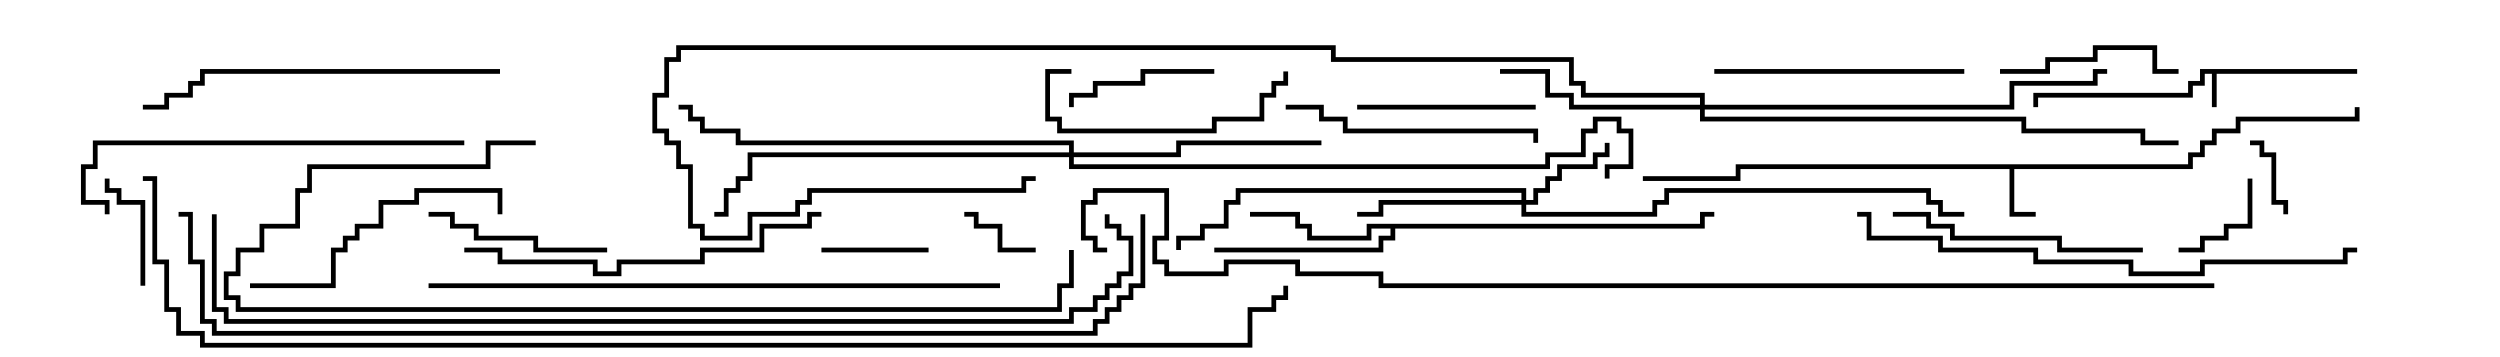 <svg version="1.1" width="105" height="15" xmlns="http://www.w3.org/2000/svg"><path d="M99,2.9L99,3.1L93.1,3.1L93.1,4.5L92.9,4.5L92.9,3.1L92.6,3.1L92.6,3.6L92.1,3.6L92.1,4.1L85.6,4.1L85.6,4.5L85.4,4.5L85.4,3.9L91.9,3.9L91.9,3.4L92.4,3.4L92.4,2.9z" stroke="none"/><path d="M91.9,6.9L91.9,6.4L92.4,6.4L92.4,5.9L92.9,5.9L92.9,5.4L93.9,5.4L93.9,4.9L98.9,4.9L98.9,4.5L99.1,4.5L99.1,5.1L94.1,5.1L94.1,5.6L93.1,5.6L93.1,6.1L92.6,6.1L92.6,6.6L92.1,6.6L92.1,7.1L84.6,7.1L84.6,8.9L85.5,8.9L85.5,9.1L84.4,9.1L84.4,7.1L73.1,7.1L73.1,7.6L69,7.6L69,7.4L72.9,7.4L72.9,6.9z" stroke="none"/><path d="M71.4,9.4L71.4,8.9L72,8.9L72,9.1L71.6,9.1L71.6,9.6L58.6,9.6L58.6,10.1L58.1,10.1L58.1,10.6L51,10.6L51,10.4L57.9,10.4L57.9,9.9L58.4,9.9L58.4,9.6L57.6,9.6L57.6,10.1L54.9,10.1L54.9,9.6L54.4,9.6L54.4,9.1L52.5,9.1L52.5,8.9L54.6,8.9L54.6,9.4L55.1,9.4L55.1,9.9L57.4,9.9L57.4,9.4z" stroke="none"/><path d="M63.9,8.4L63.9,8.1L52.1,8.1L52.1,8.6L51.6,8.6L51.6,9.6L50.6,9.6L50.6,10.1L49.6,10.1L49.6,10.5L49.4,10.5L49.4,9.9L50.4,9.9L50.4,9.4L51.4,9.4L51.4,8.4L51.9,8.4L51.9,7.9L64.1,7.9L64.1,8.4L64.4,8.4L64.4,7.9L64.9,7.9L64.9,7.4L65.4,7.4L65.4,6.9L66.9,6.9L66.9,6.4L67.4,6.4L67.4,6L67.6,6L67.6,6.6L67.1,6.6L67.1,7.1L65.6,7.1L65.6,7.6L65.1,7.6L65.1,8.1L64.6,8.1L64.6,8.6L64.1,8.6L64.1,8.9L69.4,8.9L69.4,8.4L69.9,8.4L69.9,7.9L81.1,7.9L81.1,8.4L81.6,8.4L81.6,8.9L82.5,8.9L82.5,9.1L81.4,9.1L81.4,8.6L80.9,8.6L80.9,8.1L70.1,8.1L70.1,8.6L69.6,8.6L69.6,9.1L63.9,9.1L63.9,8.6L58.1,8.6L58.1,9.1L57,9.1L57,8.9L57.9,8.9L57.9,8.4z" stroke="none"/><path d="M71.4,4.4L71.4,4.1L66.4,4.1L66.4,3.6L65.9,3.6L65.9,2.6L55.9,2.6L55.9,2.1L28.6,2.1L28.6,2.6L28.1,2.6L28.1,4.1L27.6,4.1L27.6,5.4L28.1,5.4L28.1,5.9L28.6,5.9L28.6,6.9L29.1,6.9L29.1,9.4L29.6,9.4L29.6,9.9L31.4,9.9L31.4,8.9L33.4,8.9L33.4,8.4L33.9,8.4L33.9,7.9L42.9,7.9L42.9,7.4L43.5,7.4L43.5,7.6L43.1,7.6L43.1,8.1L34.1,8.1L34.1,8.6L33.6,8.6L33.6,9.1L31.6,9.1L31.6,10.1L29.4,10.1L29.4,9.6L28.9,9.6L28.9,7.1L28.4,7.1L28.4,6.1L27.9,6.1L27.9,5.6L27.4,5.6L27.4,3.9L27.9,3.9L27.9,2.4L28.4,2.4L28.4,1.9L56.1,1.9L56.1,2.4L66.1,2.4L66.1,3.4L66.6,3.4L66.6,3.9L71.6,3.9L71.6,4.4L84.4,4.4L84.4,3.4L87.9,3.4L87.9,2.9L88.5,2.9L88.5,3.1L88.1,3.1L88.1,3.6L84.6,3.6L84.6,4.6L71.6,4.6L71.6,4.9L85.1,4.9L85.1,5.4L90.1,5.4L90.1,5.9L91.5,5.9L91.5,6.1L89.9,6.1L89.9,5.6L84.9,5.6L84.9,5.1L71.4,5.1L71.4,4.6L65.9,4.6L65.9,4.1L64.9,4.1L64.9,3.1L63,3.1L63,2.9L65.1,2.9L65.1,3.9L66.1,3.9L66.1,4.4z" stroke="none"/><path d="M44.9,6.4L44.9,6.1L30.9,6.1L30.9,5.6L29.4,5.6L29.4,5.1L28.9,5.1L28.9,4.6L28.5,4.6L28.5,4.4L29.1,4.4L29.1,4.9L29.6,4.9L29.6,5.4L31.1,5.4L31.1,5.9L45.1,5.9L45.1,6.4L49.4,6.4L49.4,5.9L55.5,5.9L55.5,6.1L49.6,6.1L49.6,6.6L45.1,6.6L45.1,6.9L64.9,6.9L64.9,6.4L66.4,6.4L66.4,5.4L66.9,5.4L66.9,4.9L68.1,4.9L68.1,5.4L68.6,5.4L68.6,7.1L67.6,7.1L67.6,7.5L67.4,7.5L67.4,6.9L68.4,6.9L68.4,5.6L67.9,5.6L67.9,5.1L67.1,5.1L67.1,5.6L66.6,5.6L66.6,6.6L65.1,6.6L65.1,7.1L44.9,7.1L44.9,6.6L31.6,6.6L31.6,7.6L31.1,7.6L31.1,8.1L30.6,8.1L30.6,9.1L30,9.1L30,8.9L30.4,8.9L30.4,7.9L30.9,7.9L30.9,7.4L31.4,7.4L31.4,6.4z" stroke="none"/><path d="M43.5,10.4L43.5,10.6L41.9,10.6L41.9,9.6L40.9,9.6L40.9,9.1L40.5,9.1L40.5,8.9L41.1,8.9L41.1,9.4L42.1,9.4L42.1,10.4z" stroke="none"/><path d="M94.5,6.1L94.5,5.9L95.1,5.9L95.1,6.4L95.6,6.4L95.6,8.4L96.1,8.4L96.1,9L95.9,9L95.9,8.6L95.4,8.6L95.4,6.6L94.9,6.6L94.9,6.1z" stroke="none"/><path d="M91.5,10.6L91.5,10.4L92.4,10.4L92.4,9.9L93.4,9.9L93.4,9.4L94.4,9.4L94.4,7.5L94.6,7.5L94.6,9.6L93.6,9.6L93.6,10.1L92.6,10.1L92.6,10.6z" stroke="none"/><path d="M39,10.4L39,10.6L34.5,10.6L34.5,10.4z" stroke="none"/><path d="M6.1,12L5.9,12L5.9,8.6L4.9,8.6L4.9,8.1L4.4,8.1L4.4,7.5L4.6,7.5L4.6,7.9L5.1,7.9L5.1,8.4L6.1,8.4z" stroke="none"/><path d="M51,2.9L51,3.1L48.1,3.1L48.1,3.6L46.1,3.6L46.1,4.1L45.1,4.1L45.1,4.5L44.9,4.5L44.9,3.9L45.9,3.9L45.9,3.4L47.9,3.4L47.9,2.9z" stroke="none"/><path d="M57,4.6L57,4.4L64.5,4.4L64.5,4.6z" stroke="none"/><path d="M84,3.1L84,2.9L85.9,2.9L85.9,2.4L87.9,2.4L87.9,1.9L90.6,1.9L90.6,2.9L91.5,2.9L91.5,3.1L90.4,3.1L90.4,2.1L88.1,2.1L88.1,2.6L86.1,2.6L86.1,3.1z" stroke="none"/><path d="M25.5,10.4L25.5,10.6L22.4,10.6L22.4,10.1L19.9,10.1L19.9,9.6L18.9,9.6L18.9,9.1L18,9.1L18,8.9L19.1,8.9L19.1,9.4L20.1,9.4L20.1,9.9L22.6,9.9L22.6,10.4z" stroke="none"/><path d="M45,2.9L45,3.1L44.1,3.1L44.1,4.9L44.6,4.9L44.6,5.4L50.9,5.4L50.9,4.9L52.9,4.9L52.9,3.9L53.4,3.9L53.4,3.4L53.9,3.4L53.9,3L54.1,3L54.1,3.6L53.6,3.6L53.6,4.1L53.1,4.1L53.1,5.1L51.1,5.1L51.1,5.6L44.4,5.6L44.4,5.1L43.9,5.1L43.9,2.9z" stroke="none"/><path d="M82.5,2.9L82.5,3.1L72,3.1L72,2.9z" stroke="none"/><path d="M79.5,9.1L79.5,8.9L81.1,8.9L81.1,9.4L82.1,9.4L82.1,9.9L86.6,9.9L86.6,10.4L90,10.4L90,10.6L86.4,10.6L86.4,10.1L81.9,10.1L81.9,9.6L80.9,9.6L80.9,9.1z" stroke="none"/><path d="M54,4.6L54,4.4L55.6,4.4L55.6,4.9L56.6,4.9L56.6,5.4L64.6,5.4L64.6,6L64.4,6L64.4,5.6L56.4,5.6L56.4,5.1L55.4,5.1L55.4,4.6z" stroke="none"/><path d="M10.5,12.1L10.5,11.9L13.9,11.9L13.9,10.4L14.4,10.4L14.4,9.9L14.9,9.9L14.9,9.4L15.9,9.4L15.9,8.4L17.4,8.4L17.4,7.9L21.1,7.9L21.1,9L20.9,9L20.9,8.1L17.6,8.1L17.6,8.6L16.1,8.6L16.1,9.6L15.1,9.6L15.1,10.1L14.6,10.1L14.6,10.6L14.1,10.6L14.1,12.1z" stroke="none"/><path d="M21,2.9L21,3.1L8.6,3.1L8.6,3.6L8.1,3.6L8.1,4.1L7.1,4.1L7.1,4.6L6,4.6L6,4.4L6.9,4.4L6.9,3.9L7.9,3.9L7.9,3.4L8.4,3.4L8.4,2.9z" stroke="none"/><path d="M34.5,8.9L34.5,9.1L34.1,9.1L34.1,9.6L32.1,9.6L32.1,10.6L29.6,10.6L29.6,11.1L26.1,11.1L26.1,11.6L24.9,11.6L24.9,11.1L20.9,11.1L20.9,10.6L19.5,10.6L19.5,10.4L21.1,10.4L21.1,10.9L25.1,10.9L25.1,11.4L25.9,11.4L25.9,10.9L29.4,10.9L29.4,10.4L31.9,10.4L31.9,9.4L33.9,9.4L33.9,8.9z" stroke="none"/><path d="M19.5,5.9L19.5,6.1L4.1,6.1L4.1,7.1L3.6,7.1L3.6,8.4L4.6,8.4L4.6,9L4.4,9L4.4,8.6L3.4,8.6L3.4,6.9L3.9,6.9L3.9,5.9z" stroke="none"/><path d="M78,9.1L78,8.9L78.6,8.9L78.6,9.9L81.6,9.9L81.6,10.4L85.6,10.4L85.6,10.9L89.6,10.9L89.6,11.4L92.4,11.4L92.4,10.9L98.4,10.9L98.4,10.4L99,10.4L99,10.6L98.6,10.6L98.6,11.1L92.6,11.1L92.6,11.6L89.4,11.6L89.4,11.1L85.4,11.1L85.4,10.6L81.4,10.6L81.4,10.1L78.4,10.1L78.4,9.1z" stroke="none"/><path d="M22.5,5.9L22.5,6.1L20.6,6.1L20.6,7.1L13.1,7.1L13.1,8.1L12.6,8.1L12.6,9.6L11.1,9.6L11.1,10.6L10.1,10.6L10.1,11.6L9.6,11.6L9.6,12.4L10.1,12.4L10.1,12.9L44.4,12.9L44.4,11.9L44.9,11.9L44.9,10.5L45.1,10.5L45.1,12.1L44.6,12.1L44.6,13.1L9.9,13.1L9.9,12.6L9.4,12.6L9.4,11.4L9.9,11.4L9.9,10.4L10.9,10.4L10.9,9.4L12.4,9.4L12.4,7.9L12.9,7.9L12.9,6.9L20.4,6.9L20.4,5.9z" stroke="none"/><path d="M18,12.1L18,11.9L42,11.9L42,12.1z" stroke="none"/><path d="M46.4,9L46.6,9L46.6,9.4L47.1,9.4L47.1,9.9L47.6,9.9L47.6,11.6L47.1,11.6L47.1,12.1L46.6,12.1L46.6,12.6L46.1,12.6L46.1,13.1L45.1,13.1L45.1,13.6L9.4,13.6L9.4,13.1L8.9,13.1L8.9,9L9.1,9L9.1,12.9L9.6,12.9L9.6,13.4L44.9,13.4L44.9,12.9L45.9,12.9L45.9,12.4L46.4,12.4L46.4,11.9L46.9,11.9L46.9,11.4L47.4,11.4L47.4,10.1L46.9,10.1L46.9,9.6L46.4,9.6z" stroke="none"/><path d="M47.9,9L48.1,9L48.1,12.1L47.6,12.1L47.6,12.6L47.1,12.6L47.1,13.1L46.6,13.1L46.6,13.6L46.1,13.6L46.1,14.1L8.9,14.1L8.9,13.6L8.4,13.6L8.4,11.1L7.9,11.1L7.9,9.1L7.5,9.1L7.5,8.9L8.1,8.9L8.1,10.9L8.6,10.9L8.6,13.4L9.1,13.4L9.1,13.9L45.9,13.9L45.9,13.4L46.4,13.4L46.4,12.9L46.9,12.9L46.9,12.4L47.4,12.4L47.4,11.9L47.9,11.9z" stroke="none"/><path d="M93,11.9L93,12.1L57.9,12.1L57.9,11.6L54.4,11.6L54.4,11.1L51.6,11.1L51.6,11.6L48.9,11.6L48.9,11.1L48.4,11.1L48.4,9.9L48.9,9.9L48.9,8.1L46.1,8.1L46.1,8.6L45.6,8.6L45.6,9.9L46.1,9.9L46.1,10.4L46.5,10.4L46.5,10.6L45.9,10.6L45.9,10.1L45.4,10.1L45.4,8.4L45.9,8.4L45.9,7.9L49.1,7.9L49.1,10.1L48.6,10.1L48.6,10.9L49.1,10.9L49.1,11.4L51.4,11.4L51.4,10.9L54.6,10.9L54.6,11.4L58.1,11.4L58.1,11.9z" stroke="none"/><path d="M6,7.6L6,7.4L6.6,7.4L6.6,10.9L7.1,10.9L7.1,12.9L7.6,12.9L7.6,13.9L8.6,13.9L8.6,14.4L52.4,14.4L52.4,12.9L53.4,12.9L53.4,12.4L53.9,12.4L53.9,12L54.1,12L54.1,12.6L53.6,12.6L53.6,13.1L52.6,13.1L52.6,14.6L8.4,14.6L8.4,14.1L7.4,14.1L7.4,13.1L6.9,13.1L6.9,11.1L6.4,11.1L6.4,7.6z" stroke="none"/></svg>
